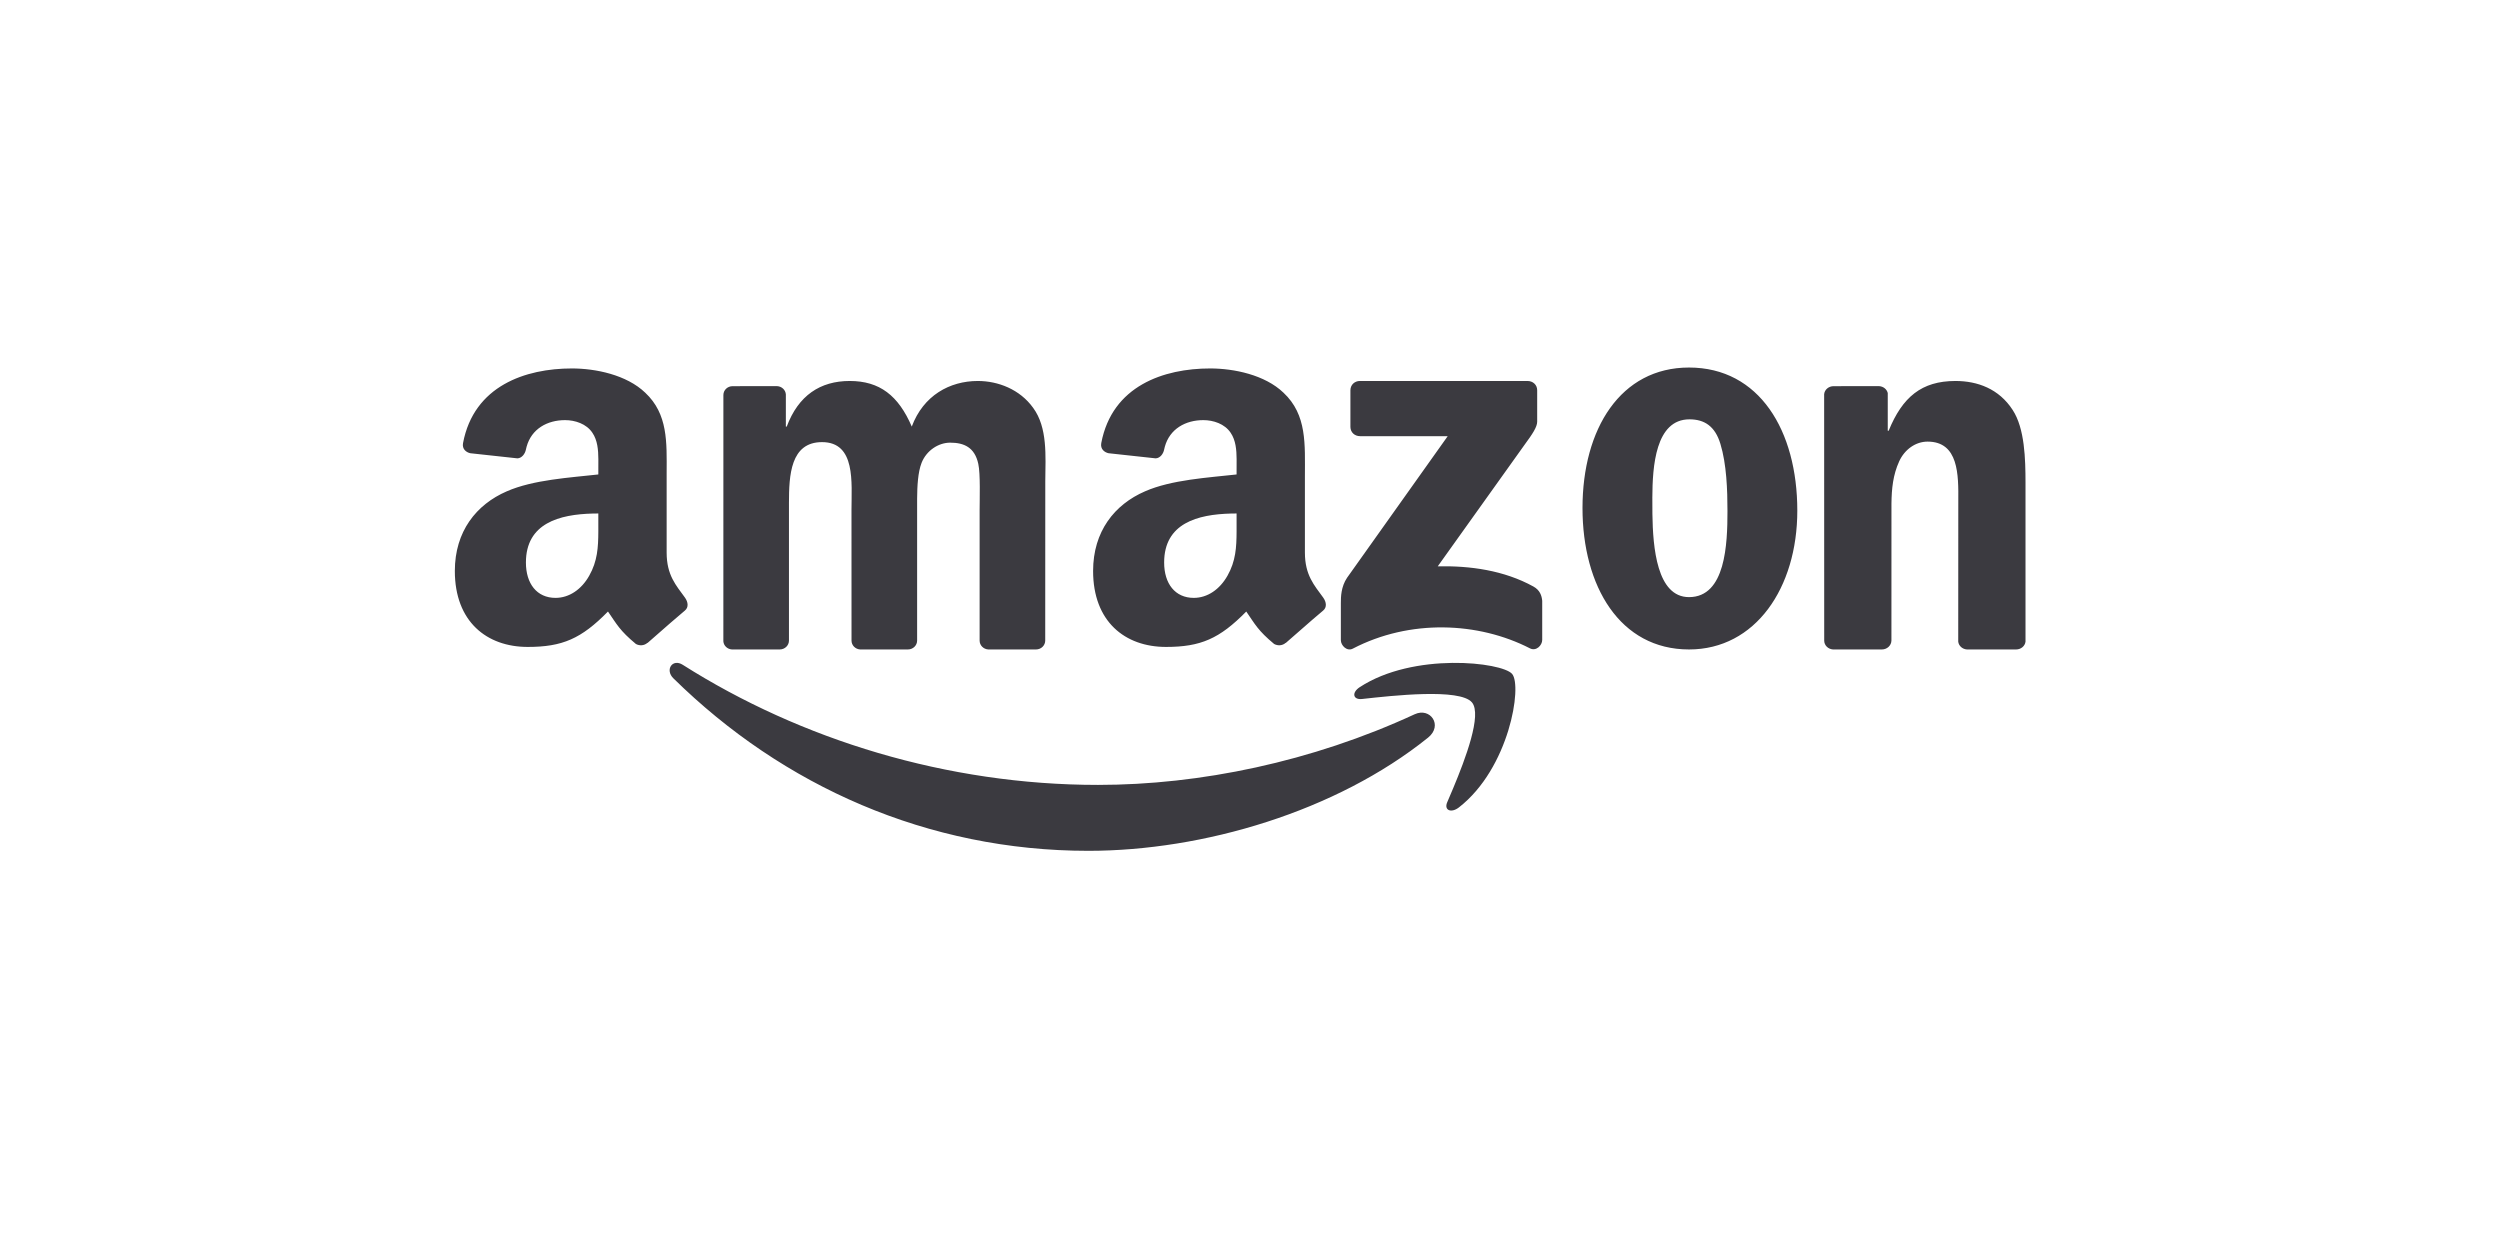 <svg width="79" height="39" viewBox="0 0 79 39" fill="none" xmlns="http://www.w3.org/2000/svg">
<path fill-rule="evenodd" clip-rule="evenodd" d="M21.575 21.008C25.31 23.376 29.927 24.803 34.697 24.803C37.914 24.803 41.451 24.075 44.705 22.57C45.196 22.343 45.607 22.923 45.127 23.309C42.224 25.644 38.016 26.886 34.392 26.886C29.313 26.886 24.739 24.84 21.278 21.434C21.006 21.166 21.249 20.801 21.575 21.008ZM47.782 21.295C48.109 21.671 47.697 24.273 46.102 25.514C45.856 25.705 45.623 25.603 45.732 25.351L45.92 24.909C46.307 23.984 46.837 22.581 46.514 22.196C46.133 21.743 44 21.982 43.042 22.088C42.752 22.121 42.706 21.885 42.968 21.714C44.67 20.601 47.458 20.923 47.782 21.295ZM30.9 12.039C31.535 12.039 32.226 12.3 32.649 12.89C33.105 13.512 33.039 14.401 33.031 15.205L33.029 20.242C33.029 20.398 32.898 20.523 32.738 20.523H31.228C31.076 20.513 30.956 20.392 30.956 20.243L30.956 16.117C30.956 15.789 30.984 14.97 30.914 14.659C30.801 14.135 30.462 13.988 30.025 13.988C29.658 13.988 29.277 14.233 29.122 14.626C29.006 14.921 28.984 15.363 28.981 15.753L28.981 20.242C28.981 20.398 28.85 20.523 28.689 20.523H27.18C27.028 20.513 26.908 20.392 26.908 20.243L26.907 16.117C26.907 15.249 27.048 13.971 25.976 13.971C24.977 13.971 24.932 15.022 24.931 15.892L24.931 20.242C24.931 20.398 24.8 20.523 24.639 20.523H23.128C22.984 20.513 22.869 20.405 22.858 20.266L22.859 12.483C22.859 12.327 22.989 12.203 23.15 12.203L24.558 12.202C24.705 12.21 24.823 12.322 24.833 12.463V13.48H24.861C25.228 12.497 25.919 12.039 26.85 12.039C27.796 12.039 28.388 12.497 28.812 13.48C29.178 12.497 30.011 12.039 30.9 12.039ZM53.373 11.614C55.594 11.614 56.795 13.605 56.795 16.136C56.795 18.582 55.468 20.523 53.373 20.523C51.194 20.523 50.007 18.532 50.007 16.052C50.007 13.554 51.208 11.614 53.373 11.614ZM61.793 12.039C62.487 12.039 63.167 12.284 63.601 12.956C63.984 13.543 64.005 14.511 64.006 15.252L64.006 20.277C63.989 20.416 63.862 20.523 63.709 20.523H62.156C62.013 20.514 61.897 20.411 61.88 20.277L61.882 15.837C61.889 15.006 61.895 13.955 60.911 13.955C60.535 13.955 60.188 14.2 60.015 14.577C59.818 15.009 59.776 15.441 59.77 15.909L59.769 20.242C59.766 20.398 59.632 20.523 59.467 20.523H57.923C57.768 20.513 57.645 20.392 57.645 20.243L57.643 12.457C57.656 12.314 57.785 12.203 57.941 12.203L59.378 12.202C59.513 12.209 59.624 12.299 59.653 12.42V13.611H59.682C60.116 12.546 60.723 12.039 61.793 12.039ZM48.27 12.039C48.439 12.039 48.575 12.159 48.575 12.331L48.575 13.325C48.574 13.492 48.43 13.71 48.176 14.055L45.432 17.897C46.451 17.873 47.528 18.023 48.454 18.533C48.662 18.648 48.718 18.819 48.734 18.985V20.222C48.734 20.392 48.544 20.59 48.345 20.487C46.714 19.65 44.551 19.558 42.748 20.497C42.564 20.593 42.371 20.399 42.371 20.229V19.053C42.371 18.865 42.375 18.543 42.568 18.256L45.747 13.784L42.979 13.783C42.81 13.783 42.675 13.665 42.673 13.492V12.333C42.674 12.156 42.81 12.039 42.973 12.039L48.27 12.039ZM38.241 11.643C38.989 11.643 39.968 11.843 40.558 12.409C41.307 13.11 41.235 14.043 41.235 15.06V17.459C41.235 18.18 41.534 18.497 41.815 18.886C41.914 19.026 41.936 19.193 41.81 19.295L41.475 19.58C41.184 19.831 40.846 20.126 40.63 20.318L40.627 20.314C40.525 20.406 40.378 20.412 40.263 20.35C39.752 19.925 39.661 19.729 39.382 19.324C38.537 20.185 37.939 20.443 36.845 20.443C35.55 20.443 34.542 19.643 34.542 18.043C34.542 16.793 35.218 15.943 36.183 15.526C37.017 15.159 38.184 15.093 39.076 14.993L39.077 14.508C39.075 14.217 39.051 13.914 38.889 13.676C38.701 13.393 38.342 13.276 38.025 13.276C37.465 13.276 36.964 13.55 36.808 14.118L36.788 14.201C36.762 14.34 36.661 14.477 36.521 14.484L35.03 14.322C34.904 14.294 34.764 14.193 34.8 14.001C35.143 12.19 36.777 11.643 38.241 11.643ZM18.072 11.643C18.82 11.643 19.799 11.843 20.389 12.409C21.109 13.083 21.07 13.971 21.066 14.943L21.066 17.459C21.066 18.18 21.365 18.497 21.646 18.886C21.745 19.026 21.767 19.193 21.641 19.295L21.179 19.69C20.921 19.913 20.646 20.154 20.462 20.318L20.458 20.314C20.356 20.406 20.209 20.412 20.095 20.35C19.583 19.925 19.492 19.729 19.212 19.324C18.368 20.185 17.77 20.443 16.676 20.443C15.381 20.443 14.373 19.643 14.373 18.043C14.373 16.793 15.05 15.943 16.014 15.526C16.849 15.159 18.015 15.093 18.907 14.993L18.908 14.508C18.906 14.217 18.882 13.914 18.72 13.676C18.533 13.393 18.173 13.276 17.856 13.276C17.296 13.276 16.795 13.55 16.64 14.118L16.62 14.201C16.593 14.34 16.492 14.477 16.352 14.484L14.861 14.322C14.735 14.294 14.595 14.193 14.632 14.001C14.974 12.19 16.608 11.643 18.072 11.643ZM39.076 16.795L39.076 16.226L38.904 16.228C37.845 16.254 36.787 16.532 36.787 17.776C36.787 18.443 37.133 18.893 37.723 18.893C38.155 18.893 38.543 18.627 38.788 18.193C39.05 17.731 39.074 17.294 39.076 16.795ZM18.907 16.795L18.907 16.226L18.735 16.228C17.677 16.254 16.619 16.532 16.619 17.776C16.619 18.443 16.964 18.893 17.554 18.893C17.986 18.893 18.375 18.627 18.619 18.193C18.881 17.731 18.905 17.294 18.907 16.795ZM53.387 13.251C52.311 13.251 52.218 14.742 52.214 15.724L52.216 16.242C52.231 17.298 52.356 18.869 53.373 18.869C54.532 18.869 54.588 17.182 54.588 16.153C54.588 15.478 54.56 14.668 54.365 14.027C54.197 13.47 53.862 13.251 53.387 13.251Z" fill="#3B3A40"/>
</svg>
